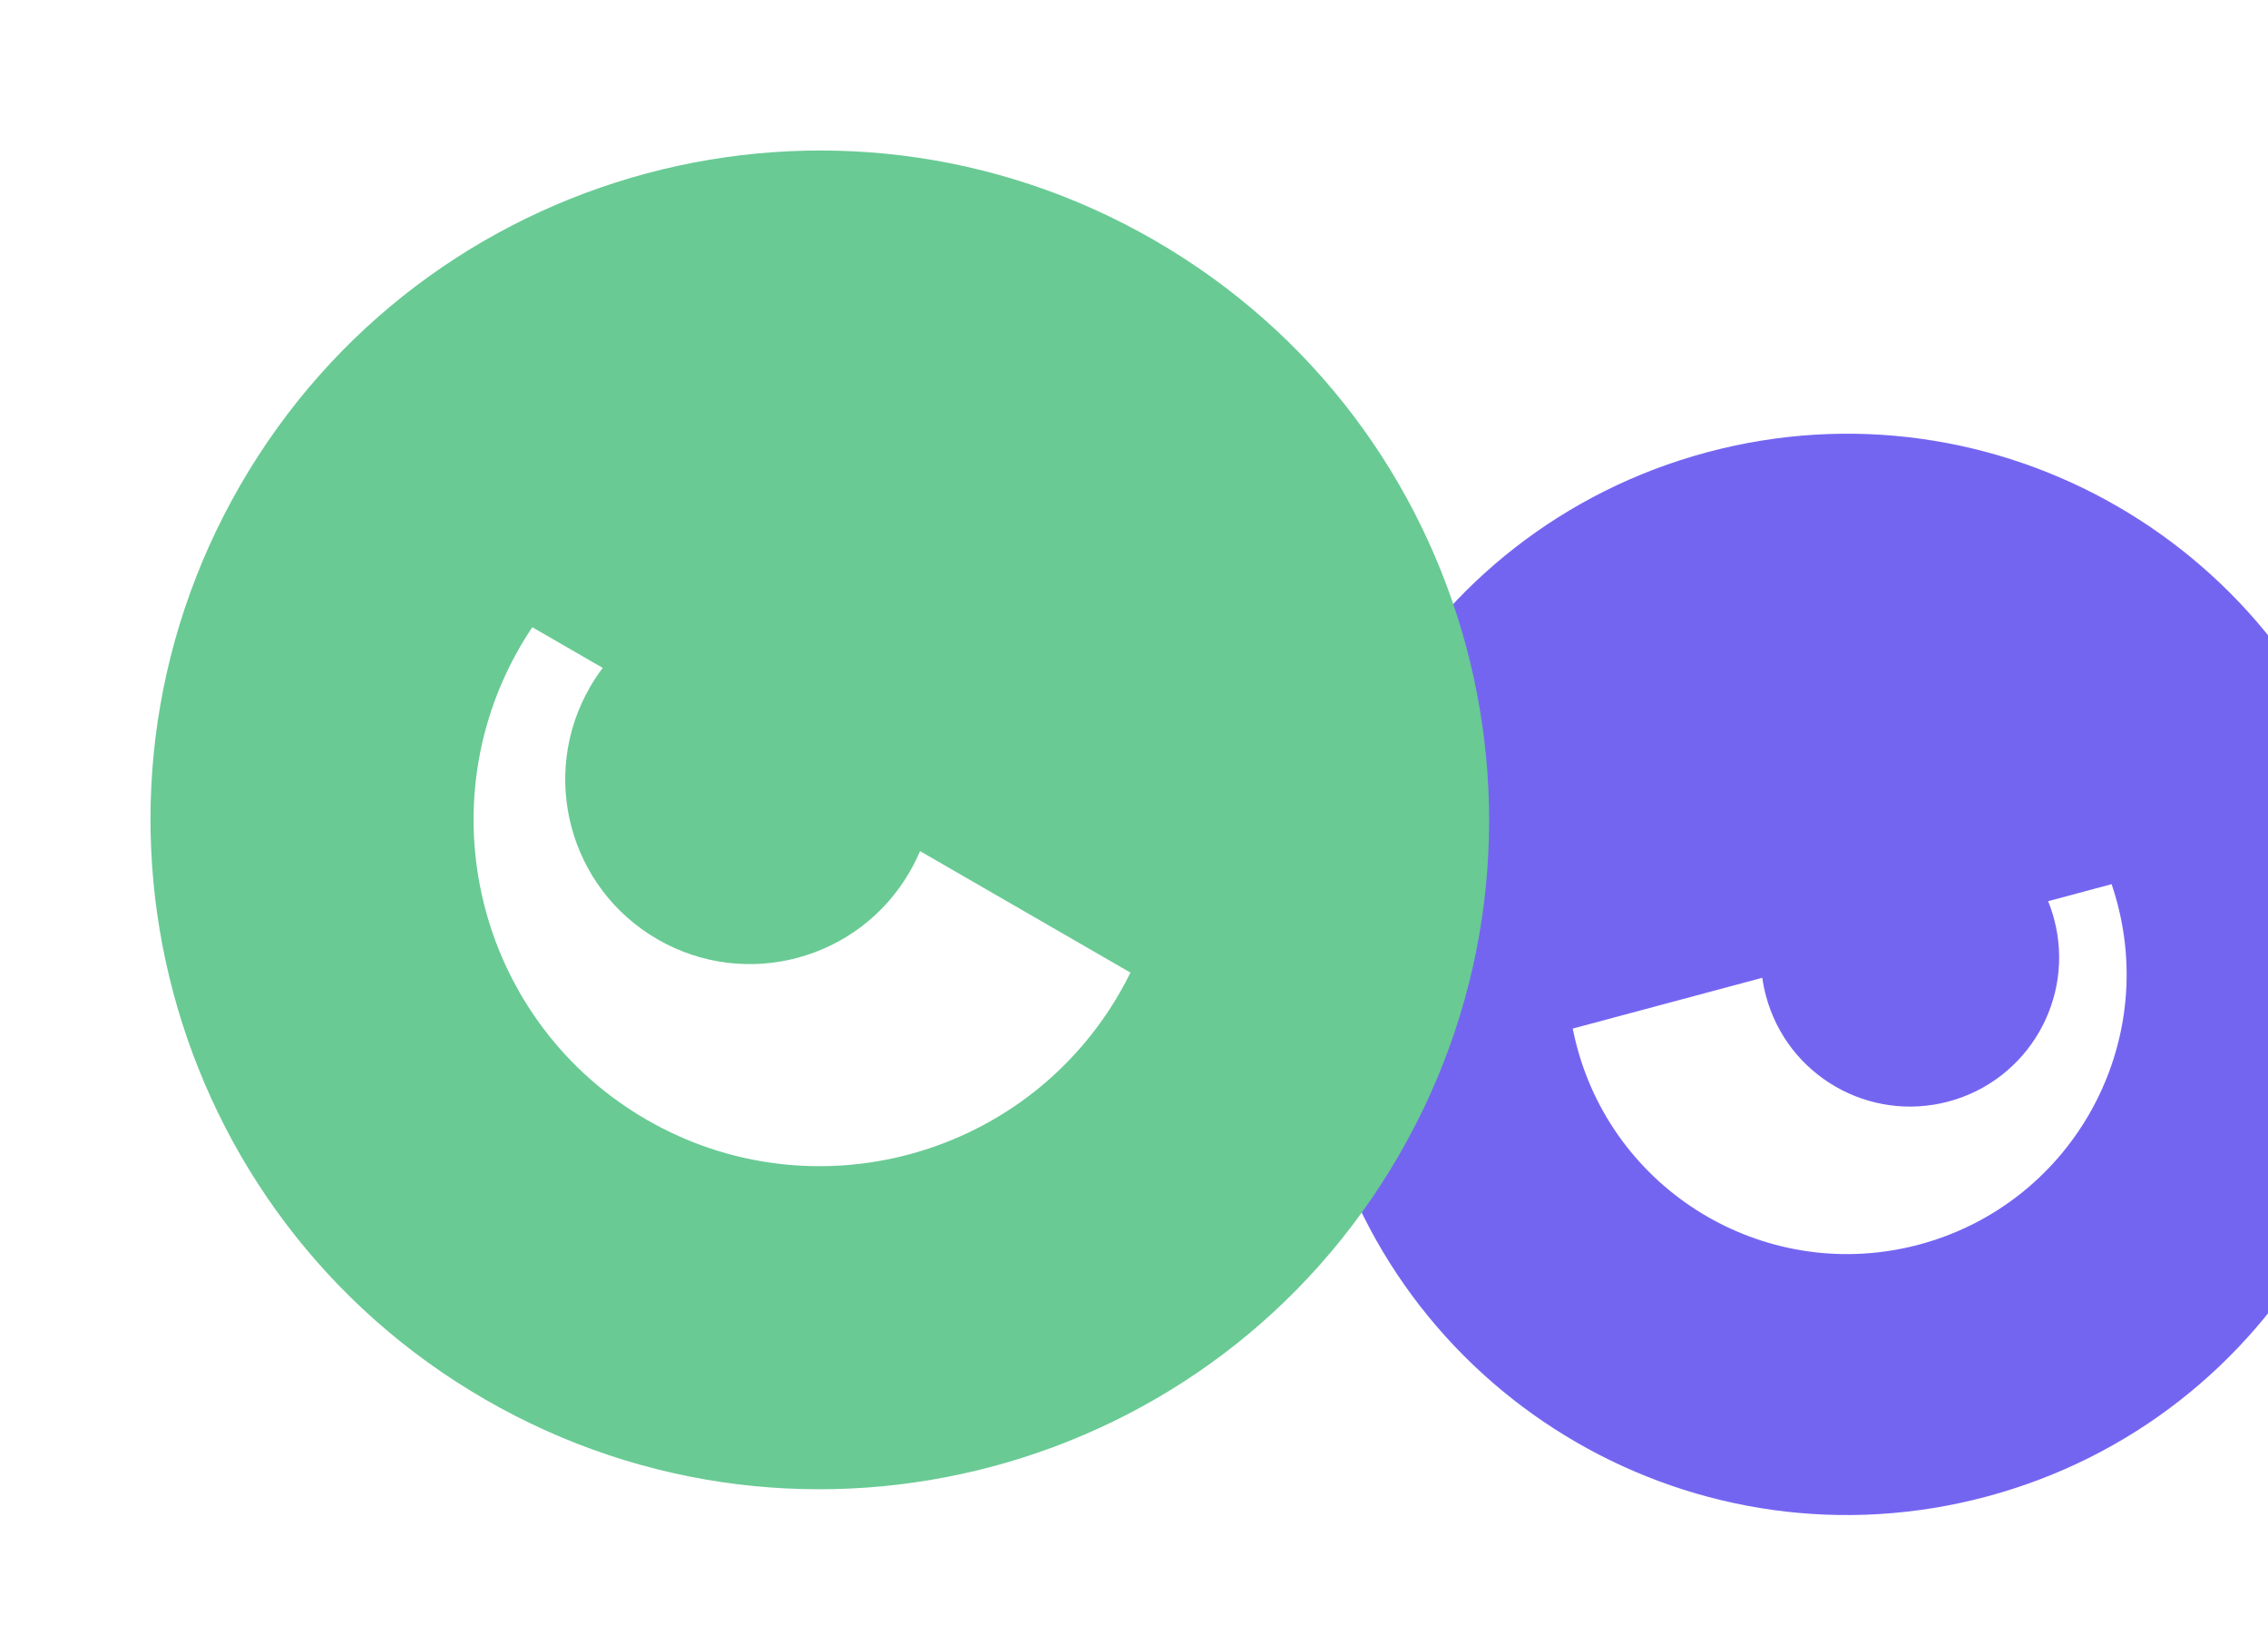 <svg width="454" height="329" viewBox="0 0 454 329" fill="none" xmlns="http://www.w3.org/2000/svg">
<path fill-rule="evenodd" clip-rule="evenodd" d="M474.232 167.028C489.697 224.745 455.445 284.072 397.727 299.537C340.01 315.003 280.683 280.75 265.218 223.033C249.752 165.315 284.005 105.988 341.722 90.523C399.44 75.058 458.766 109.31 474.232 167.028ZM409.985 180.38L422.694 176.975C423.093 178.148 423.456 179.343 423.782 180.557C431.781 210.411 414.064 241.098 384.211 249.097C354.357 257.096 323.67 239.38 315.671 209.526C315.346 208.311 315.063 207.095 314.821 205.879L352.77 195.711C352.939 196.928 353.185 198.148 353.512 199.365C357.778 215.287 374.144 224.736 390.066 220.47C405.988 216.203 415.437 199.837 411.171 183.915C410.844 182.698 410.447 181.518 409.985 180.38Z" fill="#7465F1"/>
<path fill-rule="evenodd" clip-rule="evenodd" d="M48.094 97.127C11.103 161.198 33.055 243.126 97.127 280.118C161.198 317.109 243.126 295.157 280.117 231.085C317.109 167.014 295.157 85.086 231.085 48.094C167.014 11.103 85.086 33.055 48.094 97.127ZM120.652 133.685L106.544 125.539C105.691 126.816 104.873 128.129 104.094 129.478C84.961 162.618 96.315 204.995 129.456 224.128C162.596 243.262 204.973 231.907 224.106 198.767C224.885 197.418 225.613 196.053 226.292 194.676L184.165 170.354C183.573 171.756 182.888 173.136 182.107 174.488C171.903 192.163 149.302 198.219 131.627 188.014C113.952 177.81 107.896 155.209 118.101 137.534C118.881 136.182 119.734 134.898 120.652 133.685Z" fill="#69CA94"/>
</svg>
